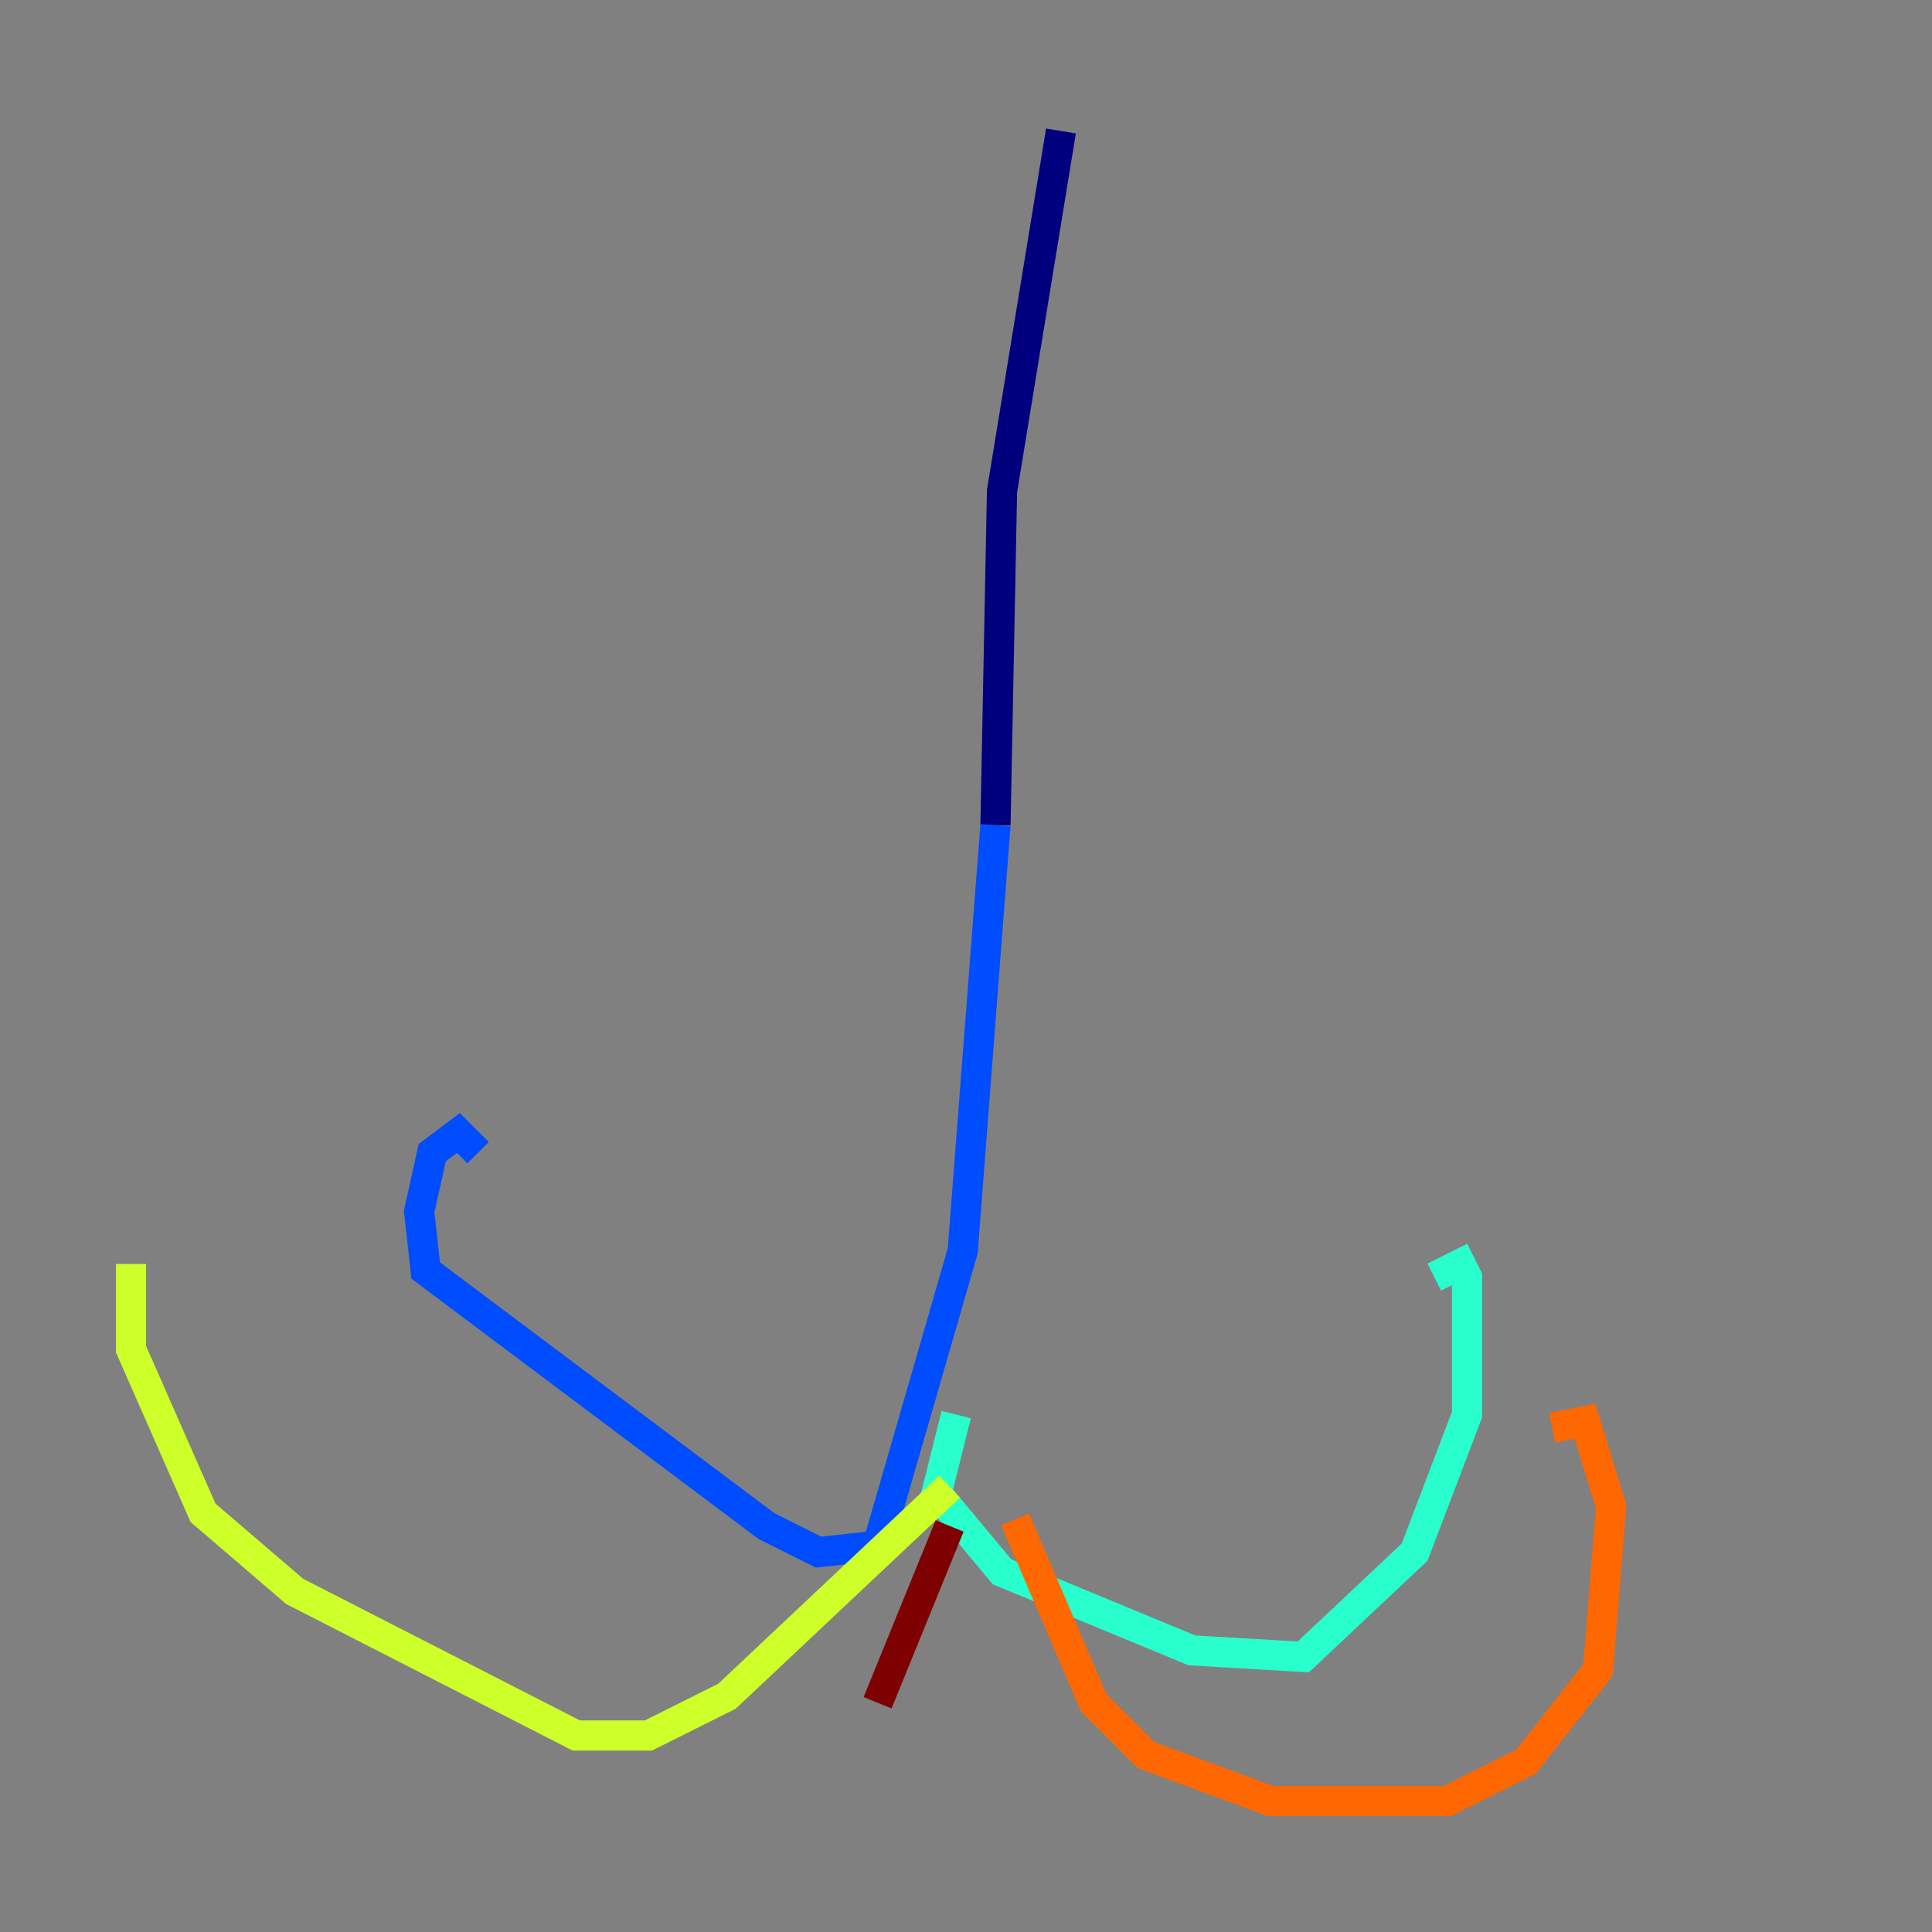 <?xml version="1.0" encoding="utf-8" ?>
<svg baseProfile="tiny" height="128" version="1.2" viewBox="0,0,128,128" width="128" xmlns="http://www.w3.org/2000/svg" xmlns:ev="http://www.w3.org/2001/xml-events" xmlns:xlink="http://www.w3.org/1999/xlink"><rect x="0" y="0" width="128" height="128" fill="#808080" stroke="none"/><defs /><polyline fill="none" points="70.291,8.678 66.386,32.542 65.953,54.671" stroke="#00007f" stroke-width="2" /><polyline fill="none" points="65.953,54.671 63.783,82.875 58.142,102.4 54.237,102.834 50.766,101.098 28.203,84.176 27.77,80.271 28.637,76.366 30.373,75.064 31.675,76.366" stroke="#004cff" stroke-width="2" /><polyline fill="none" points="63.349,93.722 62.047,98.929 66.386,104.136 78.969,109.342 86.346,109.776 93.722,102.834 97.193,93.722 97.193,84.61 96.759,83.742 95.024,84.61" stroke="#29ffcd" stroke-width="2" /><polyline fill="none" points="62.915,98.495 48.163,112.38 42.956,114.983 38.183,114.983 19.525,105.437 13.451,100.231 8.678,89.383 8.678,83.742" stroke="#cdff29" stroke-width="2" /><polyline fill="none" points="67.254,100.664 72.461,112.814 75.932,116.285 84.176,119.322 95.891,119.322 101.098,116.719 105.871,110.644 106.739,99.797 105.003,94.156 102.834,94.59" stroke="#ff6700" stroke-width="2" /><polyline fill="none" points="62.915,101.098 58.142,112.814" stroke="#7f0000" stroke-width="2" /></svg>